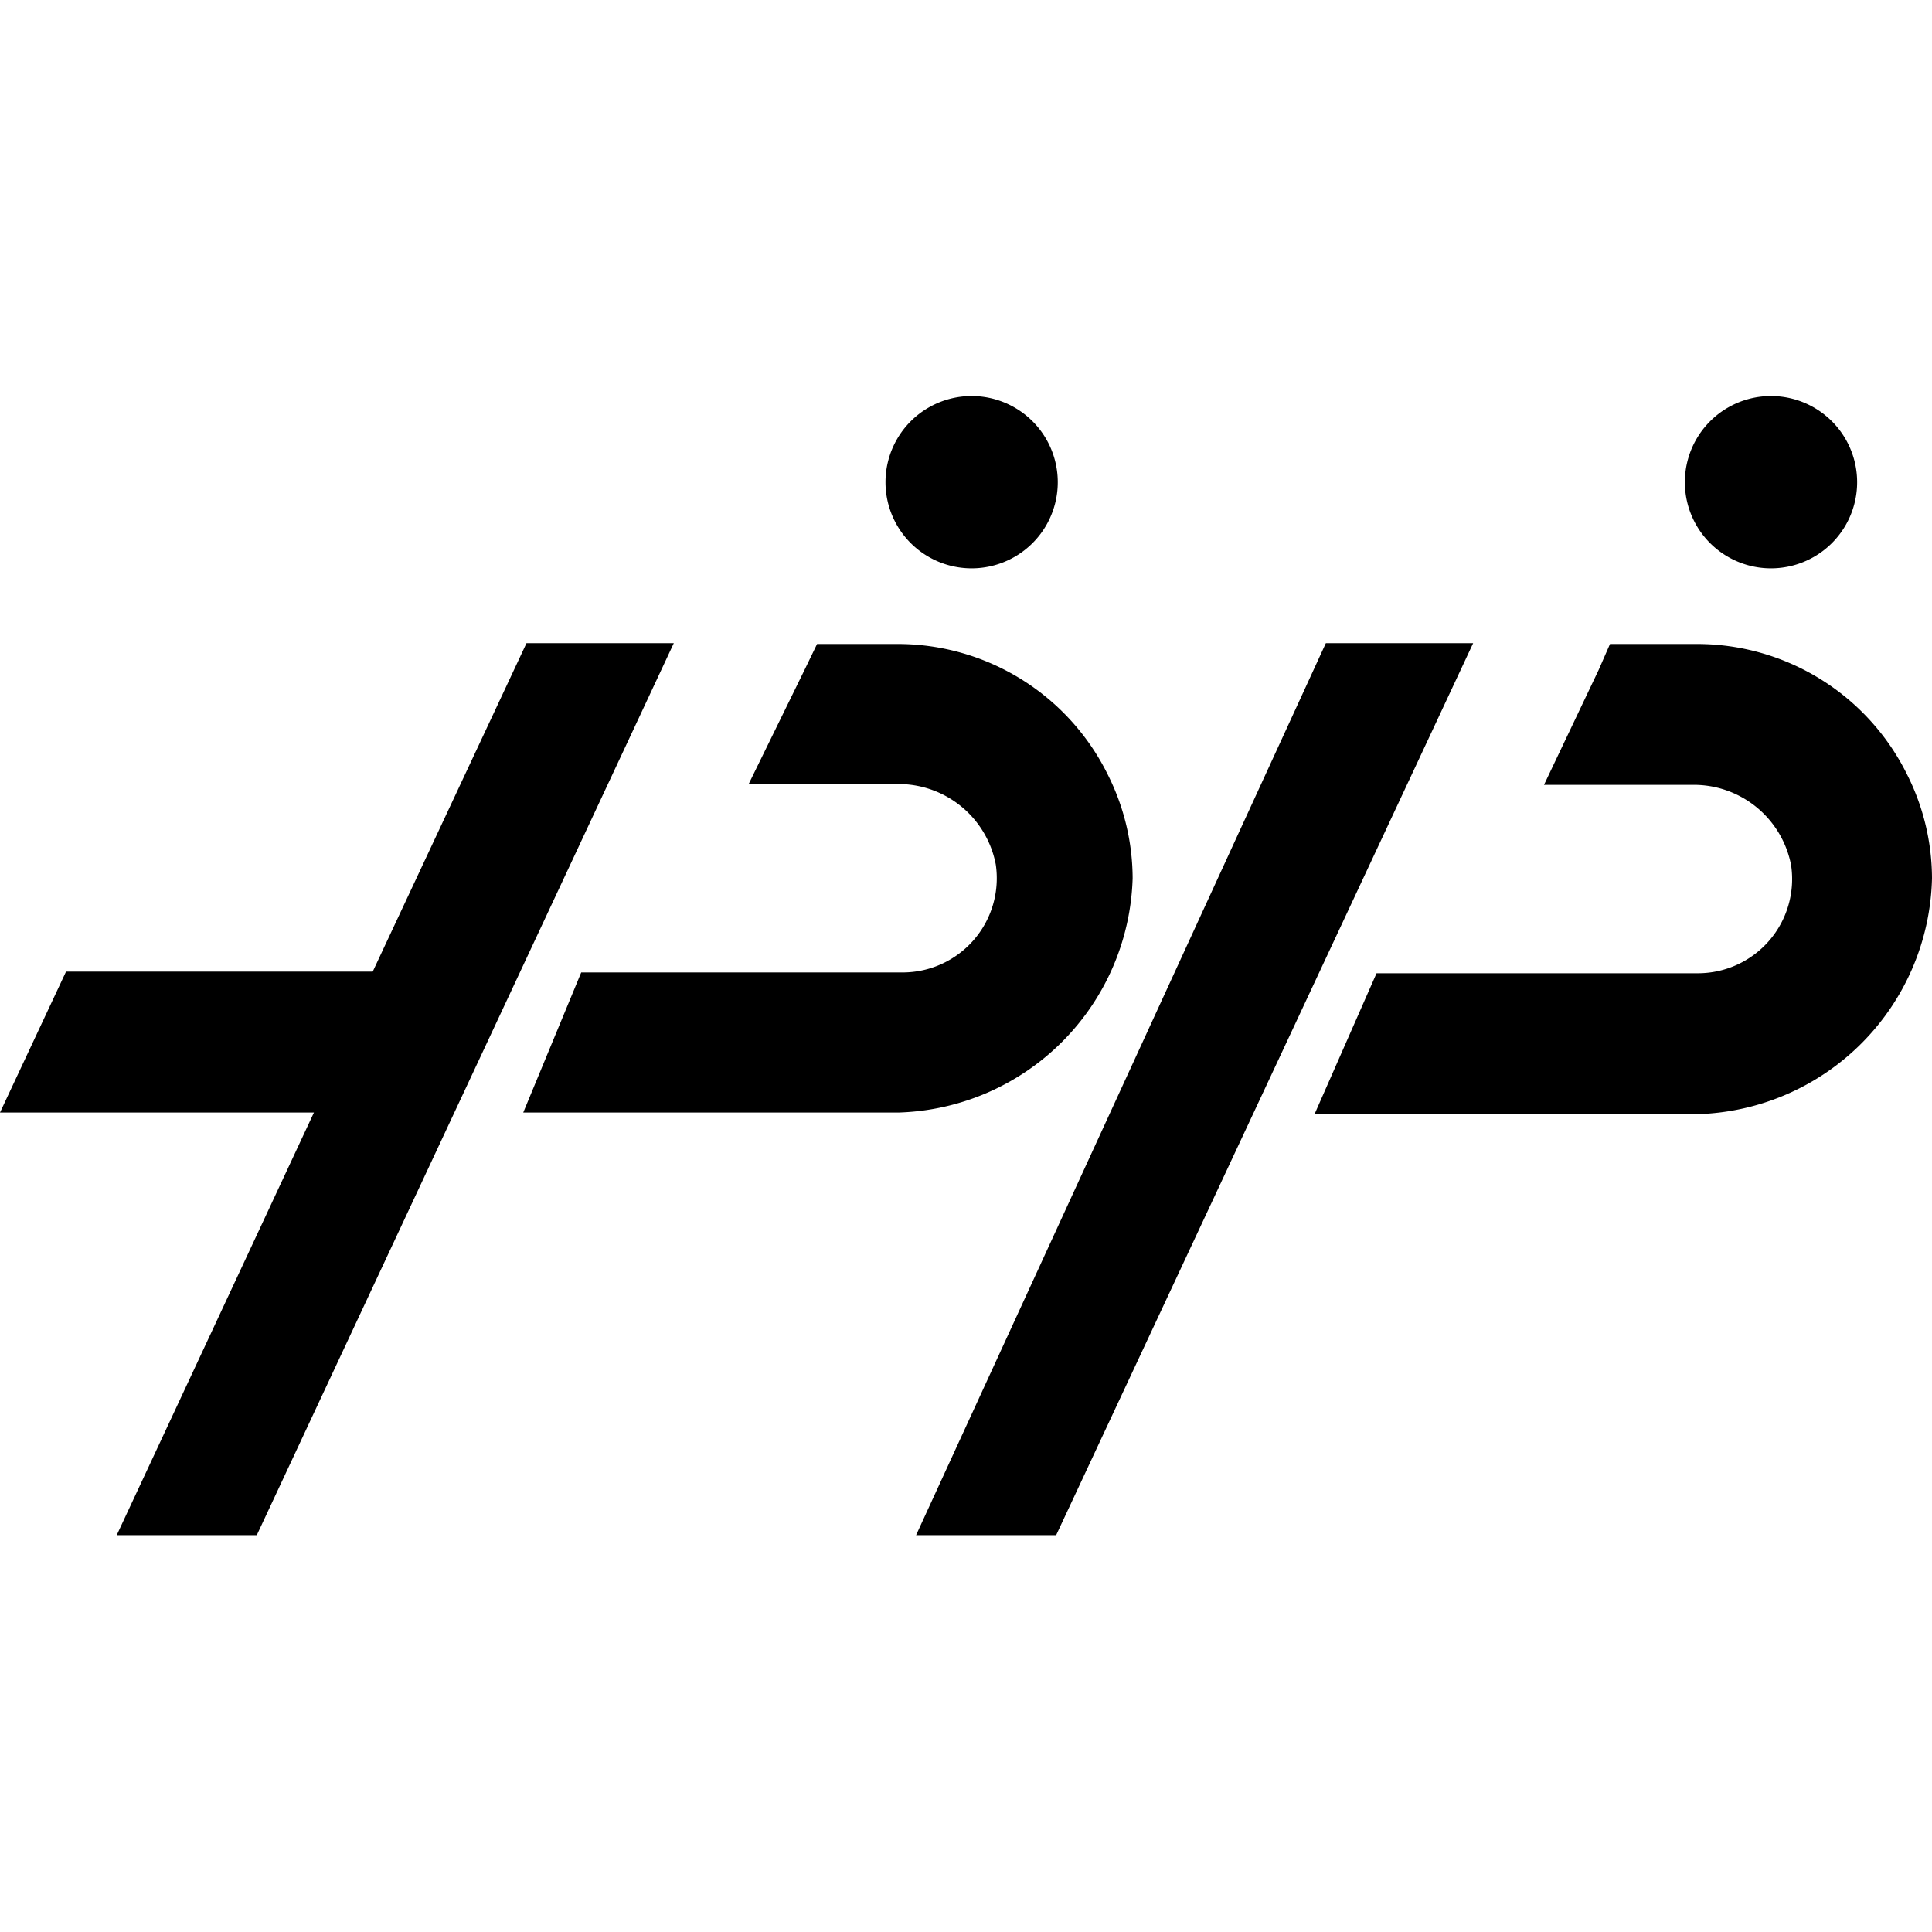 <svg role="img" viewBox="0 0 24 24" xmlns="http://www.w3.org/2000/svg"><title>PaddlePaddle</title><path d="M12.07 4.92a1.07 1.07 0 1 1 0 2.14 1.07 1.07 0 0 1 0-2.14ZM6.54 7.99l-1.91 4.08H.82L0 13.82h3.9l-2.45 5.25h1.74L8.37 7.99H6.54zm7.22 1.63A2.91 2.91 0 0 0 11.15 8h-1l-.15.31-.7 1.43h1.83a1.23 1.23 0 0 1 1.24 1 1.17 1.17 0 0 1-1.15 1.34h-4l-.72 1.74h4.67a3 3 0 0 0 2.9-2.91 2.88 2.88 0 0 0-.31-1.29ZM22 4.92a1.07 1.07 0 1 1 0 2.14 1.07 1.07 0 0 1 0-2.14ZM16.47 7.99l-5.09 11.08h1.74L18.3 7.99h-1.83zm7.22 1.63A2.91 2.91 0 0 0 21.08 8H20l-.14.32-.68 1.43h1.83a1.23 1.23 0 0 1 1.24 1 1.17 1.17 0 0 1-1.15 1.34h-4l-.77 1.75h4.77a3 3 0 0 0 2.9-2.93 2.88 2.88 0 0 0-.31-1.29Z"/></svg>